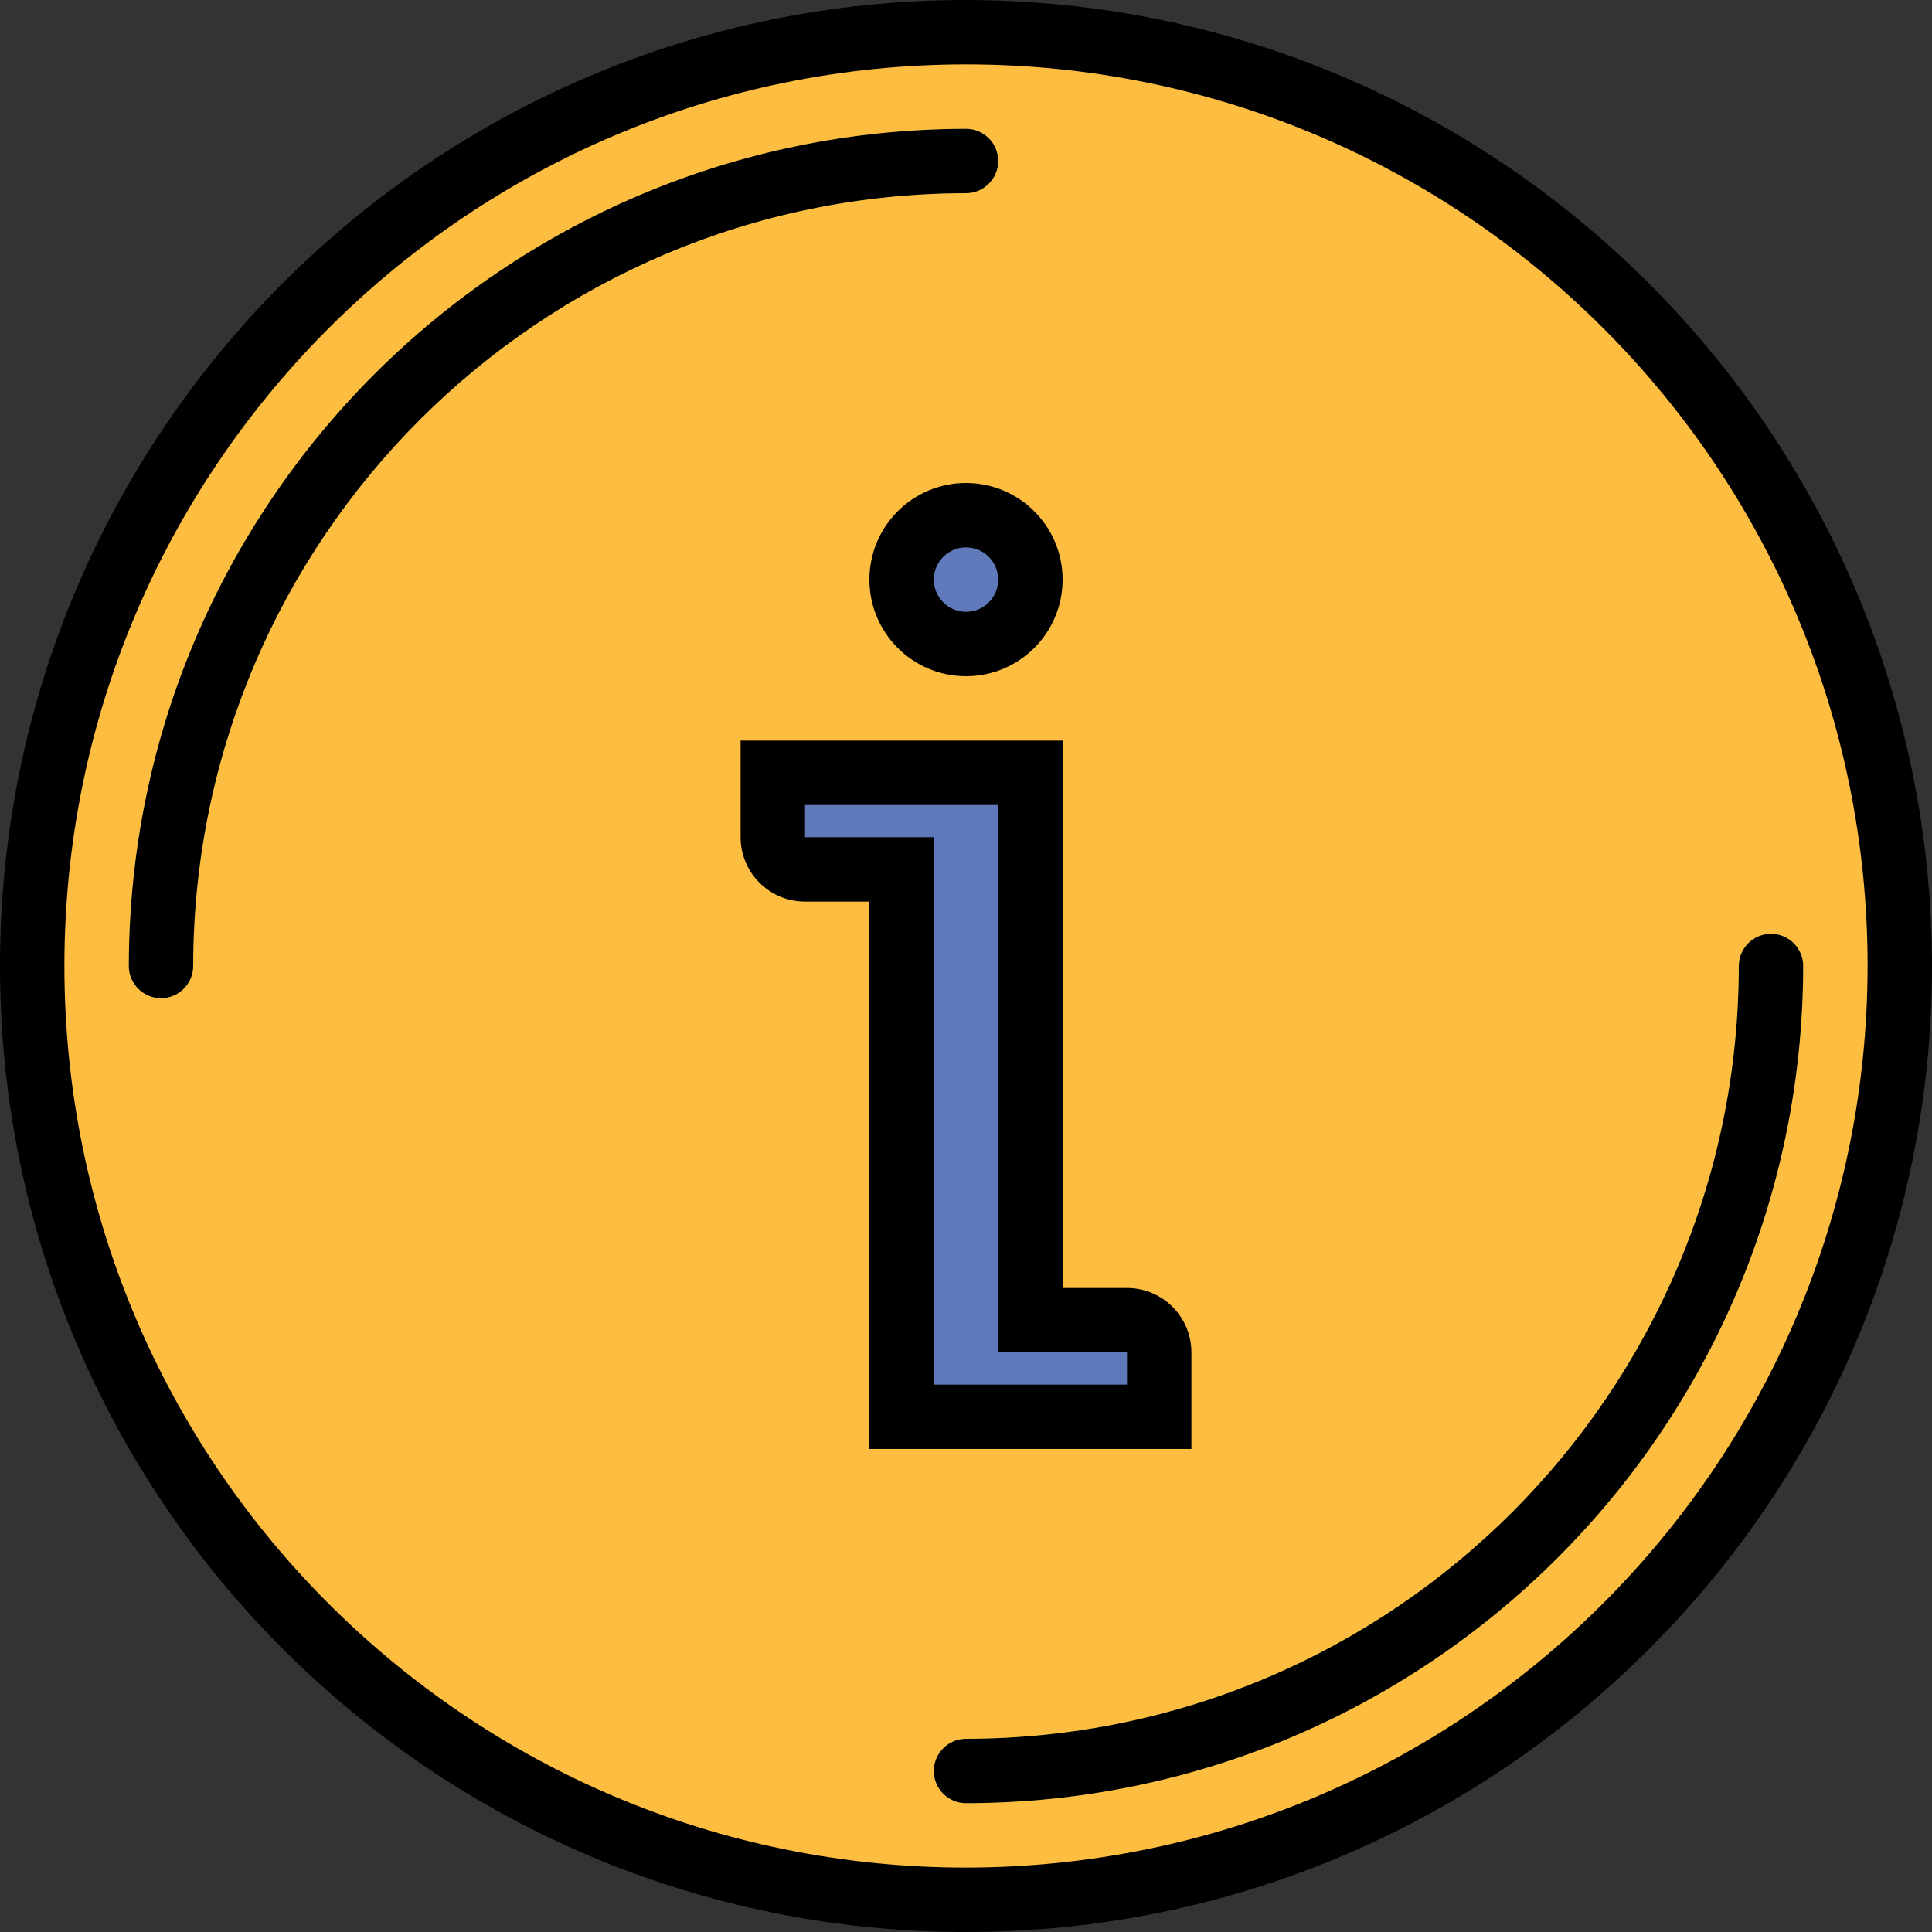<?xml version="1.0" encoding="iso-8859-1"?>
<!-- Generator: Adobe Illustrator 19.0.0, SVG Export Plug-In . SVG Version: 6.00 Build 0)  -->
<svg version="1.1" id="Capa_1" xmlns="http://www.w3.org/2000/svg" xmlns:xlink="http://www.w3.org/1999/xlink" x="0px" y="0px"
	 viewBox="0 0 480 480" style="enable-background:new 0 0 480 480;" xml:space="preserve">
<rect x="0" y="0" width="480" height="480" fill="#333333" stroke="none"/>
<g>
	<circle style="fill:#FDBD40;" cx="240" cy="240" r="232"/>
	<circle style="fill:#FDBD40;" cx="240" cy="240" r="232"/>
</g>
<g>
	<path style="fill:#FCF05A;" d="M240,448c-4.418,0-8-3.582-8-8s3.582-8,8-8c105.987-0.123,191.877-86.013,192-192
		c0-4.418,3.582-8,8-8s8,3.582,8,8C447.872,354.822,354.822,447.872,240,448z"/>
	<path style="fill:#FCF05A;" d="M40,248c-4.418,0-8-3.582-8-8c0.128-114.822,93.178-207.872,208-208c4.418,0,8,3.582,8,8
		s-3.582,8-8,8C134.012,48.123,48.123,134.012,48,240C48,244.418,44.418,248,40,248z"/>
</g>
<g>
	<path style="fill:#5F79BA;" d="M240,128L240,128c8.837,0,16,7.163,16,16l0,0c0,8.837-7.163,16-16,16l0,0c-8.837,0-16-7.163-16-16
		l0,0C224,135.163,231.163,128,240,128z"/>
	<path style="fill:#5F79BA;" d="M256,328V192h-64v16c0,4.418,3.582,8,8,8h24v136h64v-16c0-4.418-3.582-8-8-8H256z"/>
</g>
<path d="M240,0C107.452,0,0,107.452,0,240s107.452,240,240,240s240-107.452,240-240C479.85,107.514,372.486,0.15,240,0z M240,464
	C116.288,464,16,363.712,16,240S116.288,16,240,16s224,100.288,224,224C463.859,363.653,363.653,463.859,240,464z"/>
<path d="M240,432c-4.418,0-8,3.582-8,8s3.582,8,8,8c114.822-0.128,207.872-93.178,208-208c0-4.418-3.582-8-8-8s-8,3.582-8,8
	C431.877,345.987,345.987,431.877,240,432z"/>
<path d="M248,40c0-4.418-3.582-8-8-8C125.178,32.128,32.128,125.178,32,240c0,4.418,3.582,8,8,8s8-3.582,8-8
	c0.123-105.988,86.012-191.877,192-192C244.418,48,248,44.418,248,40z"/>
<path d="M216,144c0,13.255,10.745,24,24,24c13.255,0,24-10.745,24-24s-10.745-24-24-24C226.745,120,216,130.745,216,144z M248,144
	c0,4.418-3.582,8-8,8s-8-3.582-8-8s3.582-8,8-8S248,139.582,248,144z"/>
<path d="M296,360v-24c0-8.837-7.163-16-16-16h-16V184h-80v24c0,8.837,7.163,16,16,16h16v136H296z M200,208v-8h48v136h32v8h-48V208
	H200z"/>
<g>
</g>
<g>
</g>
<g>
</g>
<g>
</g>
<g>
</g>
<g>
</g>
<g>
</g>
<g>
</g>
<g>
</g>
<g>
</g>
<g>
</g>
<g>
</g>
<g>
</g>
<g>
</g>
<g>
</g>
</svg>
